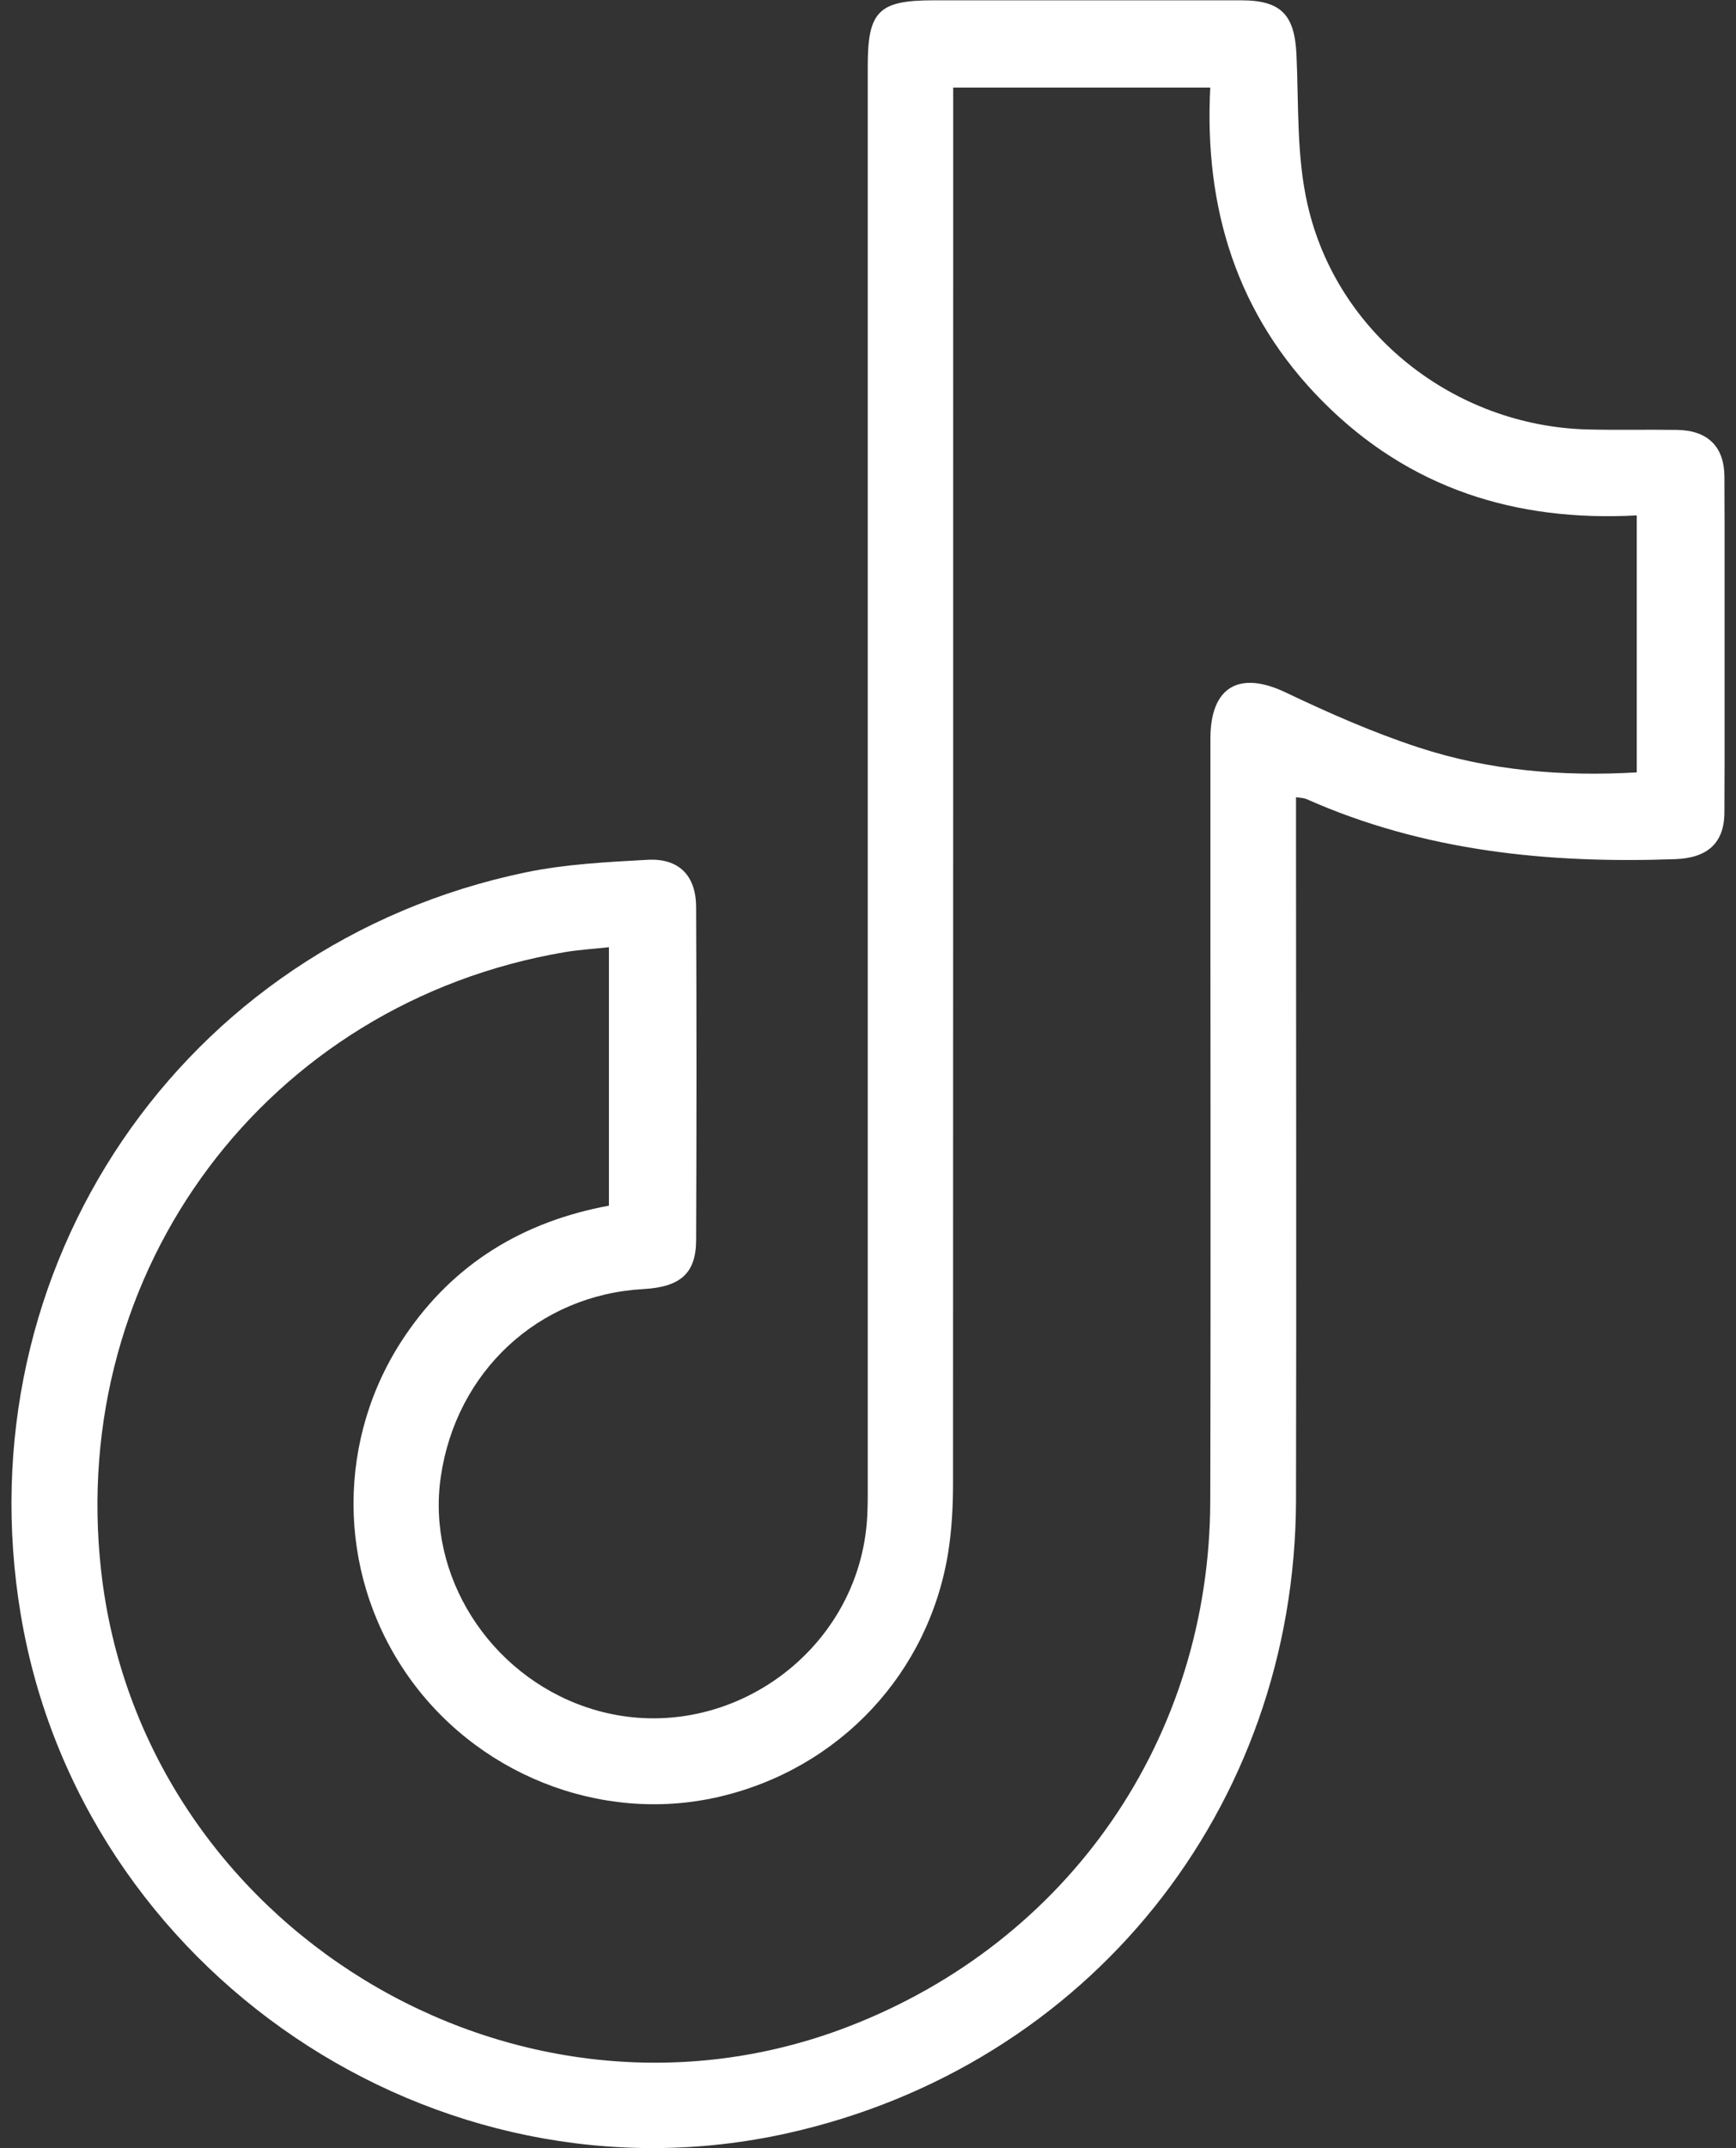 <svg width="76" height="94" viewBox="0 0 76 94" fill="none" xmlns="http://www.w3.org/2000/svg">
<rect x="0" y="0" width="76" height="94" fill="#333333" stroke="none"/>
<g clip-path="url(#clip0_19_114)">
<path d="M56.738 34.879V36.175C56.738 45.998 56.759 55.828 56.738 65.652C56.696 79.16 47.636 90.413 34.48 93.349C19.081 96.782 3.534 86.279 0.912 70.675C-1.639 55.485 7.959 41.318 22.995 38.179C24.743 37.815 26.553 37.724 28.343 37.625C29.72 37.548 30.468 38.312 30.475 39.685C30.496 44.541 30.496 49.396 30.475 54.252C30.475 55.723 29.79 56.319 28.168 56.41C23.582 56.662 19.968 60.011 19.297 64.629C18.668 68.931 21.401 73.254 25.659 74.704C31.468 76.68 37.675 72.448 37.969 66.31C37.996 65.764 37.989 65.217 37.989 64.664C37.989 44.071 37.989 23.479 37.989 2.887C37.989 0.491 38.465 0.014 40.863 0.014C45.357 0.014 49.845 0.014 54.34 0.014C56.102 0.014 56.682 0.659 56.759 2.417C56.857 4.596 56.759 6.839 57.241 8.941C58.52 14.602 63.665 18.624 69.46 18.792C70.788 18.827 72.117 18.792 73.445 18.813C74.759 18.841 75.486 19.541 75.493 20.859C75.514 25.749 75.514 30.647 75.493 35.537C75.493 36.897 74.745 37.548 73.333 37.597C67.776 37.794 62.337 37.254 57.185 34.963C57.087 34.921 56.968 34.921 56.745 34.886L56.738 34.879ZM41.729 3.819V5.367C41.729 25.217 41.729 45.059 41.722 64.909C41.722 65.883 41.673 66.871 41.527 67.831C40.709 73.191 36.752 77.416 31.453 78.635C26.281 79.826 20.751 77.619 17.731 73.149C14.732 68.713 14.719 62.905 17.731 58.456C19.877 55.282 22.911 53.453 26.658 52.76V41.451C25.952 41.528 25.33 41.563 24.715 41.668C11.699 43.882 2.947 55.569 4.429 68.755C6.176 84.296 22.555 94.287 37.109 88.696C46.797 84.976 52.963 76.063 52.984 65.666C53.012 54.546 52.984 43.427 52.991 32.314C52.991 30.051 54.256 29.337 56.276 30.297C58.171 31.2 60.107 32.055 62.099 32.707C65.196 33.723 68.405 33.989 71.655 33.8V22.554C66.329 22.841 61.694 21.363 57.933 17.594C54.144 13.796 52.711 9.102 52.984 3.833H41.729V3.819Z" fill="white"/>
</g>
<defs>
<clipPath id="clip0_19_114">
<rect width="75" height="94" fill="white" transform="translate(0.5)"/>
</clipPath>
</defs>
</svg>
